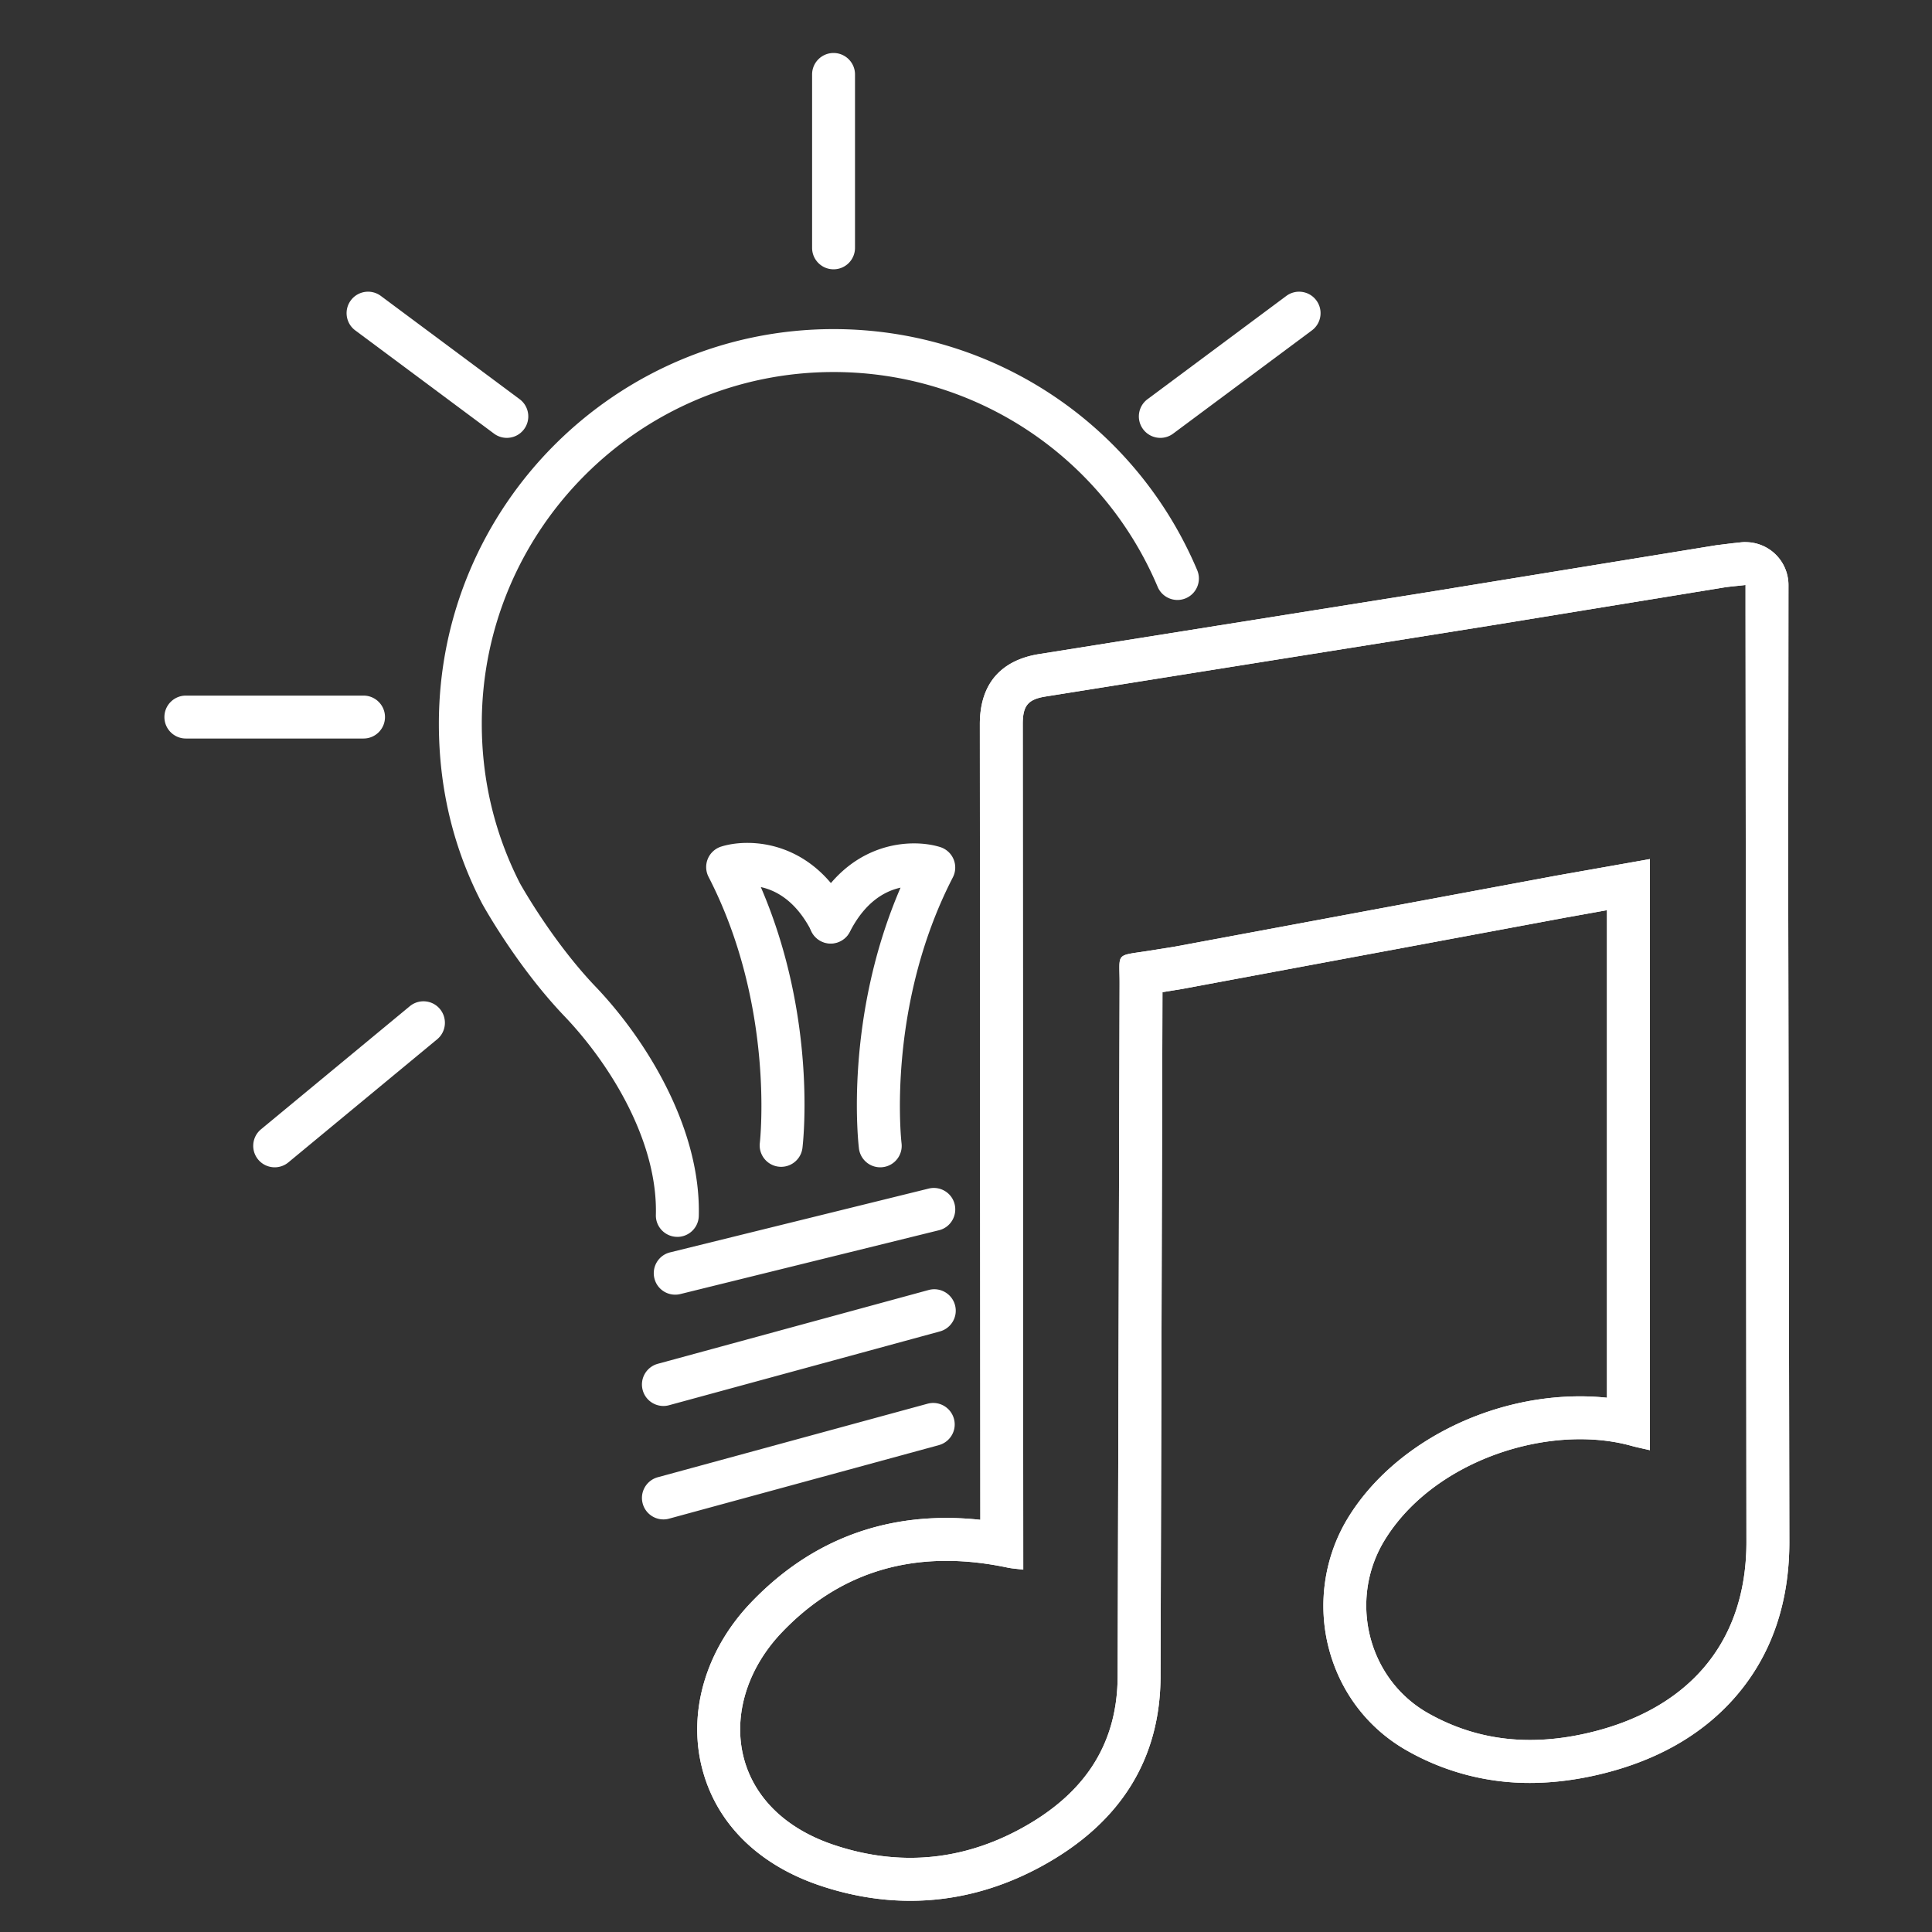 <svg xmlns="http://www.w3.org/2000/svg" width="400" height="400"><rect width="100%" height="100%" fill="#333333" stroke="none"/><g fill="#fff"><path d="M139.786 268.048c-1.997 0-3.81-1.354-4.3-3.38-.588-2.383.867-4.8 3.25-5.378l53.536-13.208c2.384-.585 4.8.867 5.377 3.25s-.867 4.8-3.25 5.378l-53.535 13.208c-.357.088-.716.13-1.068.13zm.45-11.968c-.04 0-.08-.001-.118-.002-2.453-.063-4.4-2.104-4.326-4.557.397-15.3-9.522-31.28-18.938-41.136-9.815-10.274-16.745-22.777-17.035-23.304l-.065-.123c-6-11.56-8.89-24.047-8.89-37.11 0-45.056 36.657-81.71 81.715-81.71 32.913 0 62.465 19.588 75.287 49.904.956 2.26-.1 4.867-2.36 5.823s-4.867-.102-5.823-2.36c-11.428-27.02-37.768-44.48-67.104-44.48-40.158 0-72.83 32.67-72.83 72.826 0 11.62 2.653 22.724 7.886 33.002.498.9 6.965 12.31 15.646 21.397 10.65 11.148 21.863 29.482 21.395 47.506-.063 2.412-2.04 4.326-4.44 4.326zm-2.886 35.012c-1.955 0-3.745-1.3-4.284-3.276-.646-2.367.75-4.8 3.12-5.455l56.082-15.28c2.366-.642 4.81.753 5.454 3.12s-.75 4.8-3.12 5.455l-56.082 15.28a4.47 4.47 0 0 1-1.17.157zm0 23.486c-1.955 0-3.745-1.3-4.284-3.276-.646-2.367.75-4.8 3.118-5.455l55.862-15.224c2.368-.64 4.8.752 5.455 3.12s-.75 4.8-3.118 5.455l-55.862 15.224c-.392.105-.785.157-1.17.157zm24.383-73a4.48 4.48 0 0 1-.54-.033c-2.435-.295-4.17-2.506-3.877-4.94.033-.28 3.167-28.315-10.617-55.054-.6-1.166-.656-2.537-.15-3.748a4.45 4.45 0 0 1 2.771-2.528c5.882-1.844 19.015-1.388 26.624 13.525 1.115 2.185.248 4.86-1.938 5.977s-4.86.248-5.977-1.938c-3.177-6.226-7.257-8.475-10.51-9.178 11.695 27.11 8.76 52.846 8.62 54.008-.272 2.253-2.19 3.908-4.404 3.908z"/><path d="M182.238 241.678c-2.214 0-4.13-1.654-4.405-3.908-.14-1.162-3.073-26.887 8.613-53.988-3.264.708-7.34 2.96-10.5 9.157-1.115 2.186-3.8 3.054-5.976 1.94s-3.054-3.79-1.938-5.977c7.607-14.914 20.74-15.366 26.623-13.525a4.44 4.44 0 0 1 2.62 6.276c-13.84 26.843-10.653 54.77-10.62 55.048.295 2.436-1.44 4.65-3.876 4.944a4.32 4.32 0 0 1-.541.034zm-9.66-185.92c-2.454 0-4.442-1.99-4.442-4.443v-35.9c0-2.454 1.99-4.443 4.442-4.443s4.442 1.99 4.442 4.443v35.9a4.44 4.44 0 0 1-4.442 4.443zM104.93 90.656a4.42 4.42 0 0 1-2.648-.878L73.55 68.402c-1.968-1.465-2.377-4.248-.913-6.217s4.248-2.377 6.216-.913l28.732 21.376c1.97 1.465 2.377 4.248.913 6.217-.872 1.172-2.21 1.79-3.568 1.79zm135.307 0c-1.357 0-2.696-.62-3.568-1.79-1.465-1.97-1.056-4.752.912-6.217l28.733-21.376c1.97-1.465 4.752-1.055 6.216.913s1.056 4.752-.912 6.217l-28.733 21.376c-.797.592-1.727.878-2.648.878zM75.266 152.902H38.48c-2.454 0-4.442-1.99-4.442-4.442s1.99-4.443 4.442-4.443h36.787c2.454 0 4.442 1.99 4.442 4.443s-1.99 4.442-4.442 4.442zm-18.392 88.776c-1.28 0-2.547-.55-3.426-1.61-1.564-1.89-1.3-4.7.59-6.256l30.803-25.483c1.89-1.563 4.7-1.3 6.255.592s1.3 4.7-.59 6.256L59.703 240.66c-.828.684-1.832 1.02-2.83 1.02zm304.52-120.558v5.212l.184 192.416c.19 22.326-13.135 35.37-32.46 39.964-4.165.99-8.29 1.53-12.36 1.53-7.194 0-14.227-1.682-21.033-5.517-12.598-7.1-16.586-23.534-9.053-35.845 8.172-13.354 25.282-20.91 40.476-20.907 3.714 0 7.315.45 10.642 1.38 1.16.32 2.347.554 3.803.894V177.862l-19.435 3.438-79 14.703-5.436.868c-6.947 1.08-5.9.254-5.925 6.866l-.4 143.214c-.013 14.9-7.584 24.862-20.045 31.65-7.403 4.034-15.077 6.043-22.898 6.043-5.214 0-10.496-.894-15.803-2.674-22.527-7.554-24.502-29.618-10.78-44 9.694-10.16 21.226-14.81 34.06-14.81 4.093 0 8.317.474 12.658 1.392.933.198 1.89.25 3.265.426l-.103-174.99c-.008-3.85 1.023-5.208 4.81-5.796l92.02-14.678 48.157-7.855c1.31-.214 2.637-.308 4.657-.54m0-8.886a8.82 8.82 0 0 0-1.013.058l-1.797.193-3.286.407-59.465 9.675-80.642 12.846c-5.635.876-12.348 4.12-12.326 14.594l.102 164.657a65.71 65.71 0 0 0-7.038-.388c-15.746 0-29.368 5.907-40.488 17.562-9.228 9.67-13.02 22.378-10.145 34 2.845 11.493 11.556 20.217 24.528 24.566 6.2 2.08 12.467 3.135 18.627 3.135 9.34 0 18.473-2.397 27.15-7.126 16.36-8.912 24.662-22.184 24.677-39.444l.395-141.55 4.104-.668 78.997-14.704 8.93-1.604v100.946c-1.812-.193-3.668-.29-5.56-.29-19.536-.001-38.85 10.107-48.056 25.155-4.905 8.017-6.356 17.856-3.98 26.998 2.37 9.118 8.14 16.656 16.25 21.226a51.13 51.13 0 0 0 25.396 6.66c4.63 0 9.48-.596 14.42-1.77 11.897-2.827 21.392-8.268 28.216-16.168 7.457-8.633 11.183-19.572 11.072-32.515l-.24-137.784.056-59.77c0-2.533-1.08-4.945-2.97-6.632-1.636-1.458-3.746-2.253-5.914-2.253z"/><path d="M361.395 121.12v5.212l.184 192.416c.19 22.326-13.135 35.37-32.46 39.964-4.164 1-8.29 1.53-12.36 1.53-7.195 0-14.226-1.682-21.033-5.517-12.598-7.1-16.586-23.534-9.053-35.845 8.17-13.354 25.283-20.907 40.476-20.907 3.715 0 7.314.45 10.642 1.38 1.16.32 2.347.554 3.803.894V177.862l-19.435 3.438-79 14.703-5.436.868c-6.947 1.08-5.9.254-5.925 6.866l-.4 143.214c-.013 14.9-7.584 24.862-20.045 31.65-7.402 4.034-15.078 6.043-22.898 6.043-5.215 0-10.495-.894-15.803-2.674-22.527-7.554-24.502-29.618-10.78-44 9.693-10.158 21.227-14.81 34.06-14.81 4.093 0 8.316.474 12.658 1.392.933.198 1.89.25 3.265.426l-.103-174.99c-.008-3.85 1.023-5.208 4.81-5.796l92.02-14.678 48.157-7.855c1.31-.214 2.637-.308 4.657-.54m0-8.886c-.337 0-.675.02-1.013.058l-1.797.193-3.286.407-59.465 9.675-80.642 12.846c-5.635.876-12.348 4.12-12.326 14.594l.102 164.657a65.66 65.66 0 0 0-7.038-.388c-15.746 0-29.37 5.908-40.488 17.562-9.228 9.67-13.02 22.378-10.145 34 2.845 11.493 11.556 20.217 24.528 24.566 6.2 2.08 12.467 3.135 18.627 3.135 9.34 0 18.473-2.397 27.15-7.126 16.36-8.912 24.663-22.184 24.678-39.444l.395-141.55 4.104-.668 78.997-14.704 8.93-1.604v100.946a52.27 52.27 0 0 0-5.56-.291c-19.536 0-38.85 10.11-48.055 25.155-4.905 8.017-6.356 17.856-3.98 26.998 2.37 9.118 8.14 16.656 16.25 21.226a51.13 51.13 0 0 0 25.396 6.66c4.63 0 9.48-.596 14.42-1.77 11.897-2.827 21.392-8.268 28.216-16.168 7.457-8.633 11.183-19.572 11.072-32.515l-.24-137.784.056-59.77c0-2.533-1.08-4.945-2.97-6.632-1.636-1.458-3.746-2.253-5.914-2.253z"/></g></svg>